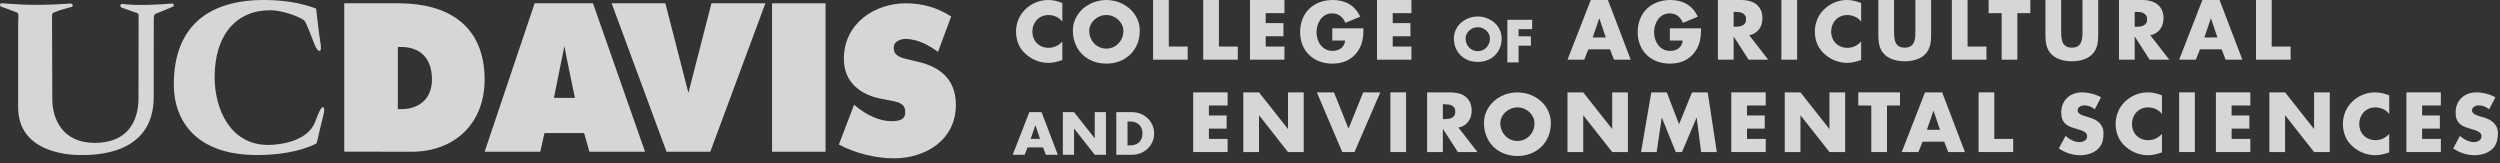 <?xml version="1.0" encoding="UTF-8" standalone="no"?>
<svg width="260px" height="17px" viewBox="0 0 260 17" version="1.1" xmlns="http://www.w3.org/2000/svg" xmlns:xlink="http://www.w3.org/1999/xlink">
    <rect x="0" y="0" width="260" height="17" fill="#333333" stroke="none"/>
    <!-- Generator: Sketch 3.6 (26304) - http://www.bohemiancoding.com/sketch -->
    <title>caeslogo</title>
    <desc>Created with Sketch.</desc>
    <defs></defs>
    <g id="Page-1" stroke="none" stroke-width="1" fill="none" fill-rule="evenodd" fill-opacity="0.8">
        <g id="content-copy" transform="translate(-1140, -43)" fill="#FFFFFF">
            <g id="header">
                <g id="caeslogo" transform="translate(1140, 43)">
                    <path d="M87.246,15.034 L88.826,10.885 L89.098,11.121 C90.067,11.906 91.381,12.575 92.62,12.601 C93.73,12.626 94.271,12.333 94.123,11.4 C94.015,10.703 93.222,10.58 92.728,10.484 L91.644,10.269 C89.535,9.876 87.761,8.582 87.761,6.13 C87.761,2.422 90.974,0.343 94.206,0.343 C95.903,0.343 97.462,0.773 98.92,1.716 L97.551,5.394 C96.799,4.855 95.662,4.098 94.224,4.046 C93.751,4.028 92.665,4.275 93.013,5.369 C93.163,5.835 93.835,6.031 94.247,6.13 L95.472,6.424 C97.757,6.954 99.412,8.247 99.412,10.896 C99.412,14.622 96.178,16.467 92.967,16.467 C91.093,16.467 88.923,15.936 87.246,15.034" id="Fill-1"></path>
                    <path d="M80.294,0.343 L85.856,0.343 L85.856,15.781 L80.294,15.781 L80.294,0.343 Z" id="Fill-3"></path>
                    <path d="M73.991,0.343 L79.599,0.343 L73.87,15.781 L69.32,15.781 L63.61,0.343 L69.198,0.343 L71.595,9.659 L73.991,0.343 Z" id="Fill-5"></path>
                    <path d="M58.697,4.799 L58.697,4.799 C58.799,5.456 59.795,10.181 59.795,10.181 L57.607,10.181 L58.697,4.799 Z M50.401,15.781 L56.185,15.781 L56.625,13.842 L60.75,13.842 L61.299,15.781 L67.086,15.781 L61.669,0.343 L55.602,0.343 L50.401,15.781 Z" id="Fill-6"></path>
                    <path d="M35.802,0.343 L41.473,0.343 C46.534,0.343 50.401,2.611 50.401,8.285 C50.401,12.857 47.25,15.781 42.824,15.781 L35.802,15.772 L35.802,0.343 Z M41.375,11.348 L41.747,11.348 C43.572,11.348 44.925,10.28 44.925,8.265 C44.925,6.096 43.726,4.886 41.722,4.886 L41.375,4.886 L41.375,11.348 Z" id="Fill-7"></path>
                    <path d="M32.877,0.891 L33.173,3.429 C33.242,4.032 33.595,5.477 33.159,5.283 C32.887,5.164 32.664,4.509 32.442,3.927 C32.328,3.631 31.789,2.234 31.648,2.132 C30.966,1.633 29.266,1.071 28.116,1.066 C24.628,1.053 22.321,3.568 22.321,8.032 C22.321,11.234 23.888,15.073 27.877,15.073 C29.306,15.073 32.043,14.634 32.788,12.646 C33.125,11.746 33.433,10.947 33.656,11.19 C33.822,11.367 33.606,12.087 33.507,12.475 C33.036,14.317 33.012,14.876 32.863,14.947 C31.061,15.833 28.75,16.124 26.727,16.124 C20.295,16.124 18.075,12.456 18.075,8.789 C18.075,2.425 22.074,-0.256 28.272,0.019 C29.84,0.076 31.409,0.349 32.877,0.891" id="Fill-8"></path>
                    <path d="M13.668,1.146 L12.641,0.794 C12.297,0.489 12.717,0.404 12.717,0.404 C12.717,0.404 14.201,0.674 17.897,0.366 C17.897,0.366 18.218,0.429 17.997,0.685 L16.784,1.195 C15.994,1.534 15.994,1.34 15.994,2.191 L15.987,10.086 C15.987,16.262 9.592,16.123 8.347,16.123 C7.753,16.123 1.888,16.123 1.888,11.166 L1.888,2.807 C1.888,1.351 2.047,1.388 1.554,1.218 L0.071,0.671 C0.071,0.671 -0.182,0.321 0.267,0.344 C1.48,0.404 3.235,0.659 7.363,0.366 C7.363,0.366 7.722,0.453 7.486,0.708 L6.252,1.049 C5.312,1.462 5.436,1.146 5.411,2.093 L5.441,10.335 C5.441,12.356 6.5,14.858 9.829,14.858 C14.362,14.858 14.404,11.007 14.404,10.151 L14.412,1.987 C14.461,1.218 14.362,1.437 13.668,1.146" id="Fill-9"></path>
                    <path d="M110.483,2.247 C110.399,2.135 110.303,2.036 110.196,1.952 C110.089,1.868 109.973,1.797 109.85,1.739 C109.726,1.681 109.597,1.638 109.461,1.608 C109.325,1.579 109.188,1.564 109.049,1.564 C108.8,1.564 108.572,1.608 108.365,1.697 C108.159,1.785 107.982,1.907 107.836,2.062 C107.689,2.218 107.575,2.4 107.493,2.609 C107.412,2.818 107.371,3.043 107.371,3.284 C107.371,3.531 107.412,3.757 107.493,3.964 C107.575,4.17 107.69,4.348 107.84,4.497 C107.989,4.645 108.168,4.762 108.377,4.846 C108.586,4.931 108.819,4.973 109.074,4.973 C109.207,4.973 109.339,4.957 109.471,4.927 C109.603,4.896 109.729,4.852 109.85,4.794 C109.971,4.737 110.085,4.668 110.192,4.587 C110.299,4.507 110.396,4.415 110.483,4.314 L110.483,6.247 C110.347,6.288 110.22,6.326 110.1,6.362 C109.981,6.398 109.864,6.429 109.75,6.455 C109.636,6.48 109.521,6.5 109.406,6.515 C109.29,6.529 109.169,6.537 109.041,6.537 C108.601,6.537 108.18,6.458 107.777,6.3 C107.373,6.142 107.007,5.916 106.679,5.624 C106.331,5.314 106.076,4.96 105.913,4.565 C105.75,4.17 105.668,3.74 105.668,3.277 C105.668,2.85 105.747,2.442 105.905,2.05 C106.062,1.659 106.293,1.311 106.597,1.005 C106.752,0.85 106.922,0.71 107.106,0.585 C107.291,0.46 107.486,0.354 107.691,0.268 C107.896,0.18 108.109,0.114 108.329,0.068 C108.549,0.023 108.768,0 108.988,0 C109.252,0 109.506,0.027 109.75,0.082 C109.995,0.138 110.239,0.214 110.483,0.314 L110.483,2.247 Z" id="Fill-11"></path>
                    <path d="M115.056,1.564 C114.812,1.564 114.582,1.609 114.368,1.699 C114.153,1.788 113.965,1.909 113.804,2.06 C113.642,2.212 113.514,2.386 113.421,2.583 C113.327,2.78 113.28,2.986 113.28,3.2 C113.28,3.468 113.327,3.715 113.421,3.942 C113.514,4.168 113.642,4.364 113.804,4.529 C113.965,4.694 114.153,4.822 114.368,4.915 C114.582,5.007 114.812,5.054 115.056,5.054 C115.301,5.054 115.531,5.007 115.747,4.915 C115.962,4.822 116.15,4.694 116.311,4.529 C116.471,4.364 116.598,4.168 116.692,3.942 C116.786,3.715 116.832,3.468 116.832,3.2 C116.832,2.986 116.786,2.78 116.692,2.583 C116.598,2.386 116.471,2.212 116.311,2.06 C116.15,1.909 115.962,1.788 115.747,1.699 C115.531,1.609 115.301,1.564 115.056,1.564 M115.056,0 C115.358,0 115.653,0.036 115.942,0.107 C116.231,0.178 116.505,0.279 116.763,0.41 C117.021,0.542 117.259,0.702 117.476,0.891 C117.693,1.08 117.88,1.293 118.036,1.53 C118.192,1.767 118.314,2.025 118.403,2.304 C118.491,2.583 118.535,2.879 118.535,3.192 C118.535,3.696 118.449,4.158 118.276,4.577 C118.104,4.997 117.863,5.357 117.553,5.659 C117.244,5.96 116.876,6.195 116.451,6.364 C116.026,6.533 115.561,6.617 115.056,6.617 C114.719,6.617 114.4,6.579 114.097,6.503 C113.794,6.426 113.514,6.317 113.258,6.175 C113.001,6.033 112.769,5.861 112.561,5.659 C112.354,5.456 112.177,5.228 112.032,4.973 C111.887,4.718 111.775,4.442 111.696,4.143 C111.617,3.844 111.578,3.527 111.578,3.192 C111.578,2.879 111.622,2.583 111.71,2.304 C111.798,2.025 111.921,1.767 112.079,1.53 C112.236,1.293 112.423,1.08 112.639,0.891 C112.855,0.702 113.092,0.542 113.35,0.41 C113.607,0.279 113.881,0.178 114.17,0.107 C114.459,0.036 114.755,0 115.056,0" id="Fill-12"></path>
                    <path d="M121.553,4.84 L123.516,4.84 L123.516,6.207 L119.92,6.207 L119.92,0 L121.553,0 L121.553,4.84 Z" id="Fill-13"></path>
                    <path d="M126.767,4.84 L128.73,4.84 L128.73,6.207 L125.134,6.207 L125.134,0 L126.767,0 L126.767,4.84 Z" id="Fill-14"></path>
                    <path d="M131.633,1.367 L131.633,2.404 L133.479,2.404 L133.479,3.771 L131.633,3.771 L131.633,4.84 L133.581,4.84 L133.581,6.207 L130,6.207 L130,0 L133.581,0 L133.581,1.367 L131.633,1.367 Z" id="Fill-15"></path>
                    <path d="M141.805,2.947 C141.799,3.172 141.79,3.39 141.776,3.602 C141.763,3.814 141.733,4.021 141.689,4.223 C141.644,4.426 141.58,4.624 141.497,4.818 C141.414,5.012 141.302,5.206 141.161,5.399 C141.006,5.611 140.834,5.794 140.644,5.948 C140.454,6.102 140.248,6.229 140.029,6.328 C139.809,6.427 139.577,6.5 139.332,6.547 C139.088,6.594 138.834,6.617 138.57,6.617 C138.076,6.617 137.623,6.538 137.212,6.38 C136.801,6.222 136.447,5.999 136.151,5.711 C135.855,5.423 135.625,5.078 135.46,4.676 C135.296,4.273 135.214,3.829 135.214,3.341 C135.214,2.837 135.297,2.379 135.462,1.968 C135.628,1.556 135.861,1.205 136.161,0.915 C136.461,0.624 136.82,0.399 137.238,0.239 C137.656,0.08 138.119,0 138.627,0 C139.274,0 139.84,0.144 140.326,0.432 C140.812,0.72 141.191,1.155 141.463,1.737 L139.911,2.376 C139.854,2.228 139.782,2.095 139.695,1.974 C139.608,1.853 139.507,1.75 139.393,1.662 C139.279,1.575 139.151,1.508 139.01,1.461 C138.869,1.414 138.716,1.391 138.55,1.391 C138.281,1.391 138.045,1.449 137.841,1.564 C137.638,1.679 137.467,1.83 137.33,2.016 C137.193,2.202 137.09,2.412 137.02,2.645 C136.951,2.879 136.916,3.113 136.916,3.349 C136.916,3.59 136.953,3.826 137.025,4.058 C137.096,4.29 137.202,4.498 137.342,4.682 C137.482,4.865 137.656,5.012 137.864,5.124 C138.071,5.235 138.31,5.291 138.579,5.291 C138.755,5.291 138.92,5.268 139.074,5.222 C139.227,5.177 139.361,5.109 139.477,5.019 C139.592,4.929 139.686,4.818 139.76,4.683 C139.833,4.55 139.878,4.393 139.894,4.213 L138.558,4.213 L138.558,2.947 L141.805,2.947 Z" id="Fill-16"></path>
                    <path d="M144.842,1.367 L144.842,2.404 L146.687,2.404 L146.687,3.771 L144.842,3.771 L144.842,4.84 L146.789,4.84 L146.789,6.207 L143.209,6.207 L143.209,0 L146.789,0 L146.789,1.367 L144.842,1.367 Z" id="Fill-17"></path>
                    <path d="M153.687,2.832 C153.513,2.832 153.349,2.864 153.196,2.928 C153.043,2.992 152.908,3.078 152.793,3.186 C152.678,3.295 152.586,3.419 152.52,3.56 C152.452,3.7 152.419,3.847 152.419,4 C152.419,4.192 152.452,4.368 152.52,4.53 C152.586,4.692 152.678,4.831 152.793,4.949 C152.908,5.067 153.043,5.159 153.196,5.224 C153.349,5.291 153.513,5.324 153.687,5.324 C153.862,5.324 154.026,5.291 154.18,5.224 C154.334,5.159 154.469,5.067 154.583,4.949 C154.697,4.831 154.788,4.692 154.855,4.53 C154.922,4.368 154.955,4.192 154.955,4 C154.955,3.847 154.922,3.7 154.855,3.56 C154.788,3.419 154.697,3.295 154.583,3.186 C154.469,3.078 154.334,2.992 154.18,2.928 C154.026,2.864 153.862,2.832 153.687,2.832 M153.687,1.715 C153.902,1.715 154.113,1.741 154.32,1.791 C154.526,1.842 154.722,1.914 154.906,2.008 C155.09,2.102 155.26,2.216 155.415,2.351 C155.57,2.486 155.703,2.638 155.815,2.808 C155.926,2.977 156.013,3.161 156.076,3.36 C156.139,3.559 156.171,3.77 156.171,3.995 C156.171,4.354 156.109,4.684 155.986,4.983 C155.863,5.283 155.691,5.54 155.47,5.755 C155.249,5.971 154.987,6.139 154.683,6.259 C154.38,6.38 154.048,6.44 153.687,6.44 C153.447,6.44 153.218,6.413 153.002,6.358 C152.786,6.304 152.586,6.226 152.403,6.124 C152.22,6.023 152.054,5.9 151.906,5.755 C151.757,5.611 151.631,5.448 151.528,5.266 C151.424,5.084 151.344,4.886 151.288,4.673 C151.232,4.46 151.203,4.234 151.203,3.995 C151.203,3.77 151.235,3.559 151.298,3.36 C151.361,3.161 151.449,2.977 151.561,2.808 C151.674,2.638 151.807,2.486 151.961,2.351 C152.115,2.216 152.284,2.102 152.468,2.008 C152.653,1.914 152.848,1.842 153.055,1.791 C153.261,1.741 153.472,1.715 153.687,1.715" id="Fill-18"></path>
                    <path d="M157.931,3.034 L157.931,3.775 L159.214,3.775 L159.214,4.751 L157.931,4.751 L157.931,6.49 L156.765,6.49 L156.765,2.058 L159.344,2.058 L159.344,3.034 L157.931,3.034 Z" id="Fill-19"></path>
                    <path d="M166.333,1.918 L166.317,1.918 L165.641,3.896 L167.001,3.896 L166.333,1.918 Z M165.188,5.13 L164.757,6.207 L163.021,6.207 L165.441,0 L167.225,0 L169.596,6.207 L167.852,6.207 L167.441,5.13 L165.188,5.13 Z" id="Fill-20"></path>
                    <path d="M176.912,2.947 C176.906,3.172 176.897,3.39 176.883,3.602 C176.87,3.814 176.84,4.021 176.795,4.223 C176.751,4.426 176.687,4.624 176.604,4.818 C176.521,5.012 176.409,5.206 176.268,5.399 C176.113,5.611 175.941,5.794 175.751,5.948 C175.56,6.102 175.355,6.229 175.136,6.328 C174.916,6.427 174.684,6.5 174.439,6.547 C174.195,6.594 173.941,6.617 173.677,6.617 C173.183,6.617 172.73,6.538 172.319,6.38 C171.908,6.222 171.554,5.999 171.258,5.711 C170.962,5.423 170.732,5.078 170.567,4.676 C170.403,4.273 170.321,3.829 170.321,3.341 C170.321,2.837 170.404,2.379 170.569,1.968 C170.735,1.556 170.968,1.205 171.268,0.915 C171.568,0.624 171.927,0.399 172.345,0.239 C172.763,0.08 173.226,0 173.734,0 C174.381,0 174.947,0.144 175.433,0.432 C175.919,0.72 176.298,1.155 176.57,1.737 L175.018,2.376 C174.961,2.228 174.889,2.095 174.802,1.974 C174.715,1.853 174.614,1.75 174.5,1.662 C174.386,1.575 174.258,1.508 174.117,1.461 C173.976,1.414 173.823,1.391 173.657,1.391 C173.388,1.391 173.152,1.449 172.948,1.564 C172.745,1.679 172.574,1.83 172.437,2.016 C172.3,2.202 172.197,2.412 172.127,2.645 C172.058,2.879 172.023,3.113 172.023,3.349 C172.023,3.59 172.06,3.826 172.131,4.058 C172.203,4.29 172.309,4.498 172.449,4.682 C172.589,4.865 172.763,5.012 172.971,5.124 C173.178,5.235 173.417,5.291 173.686,5.291 C173.862,5.291 174.027,5.268 174.181,5.222 C174.334,5.177 174.468,5.109 174.584,5.019 C174.699,4.929 174.793,4.818 174.867,4.683 C174.94,4.55 174.985,4.393 175.001,4.213 L173.665,4.213 L173.665,2.947 L176.912,2.947 Z" id="Fill-21"></path>
                    <path d="M180.296,2.782 L180.455,2.782 C180.588,2.782 180.723,2.773 180.859,2.756 C180.994,2.738 181.116,2.702 181.225,2.647 C181.334,2.592 181.422,2.515 181.49,2.414 C181.558,2.314 181.592,2.179 181.592,2.01 C181.592,1.841 181.558,1.706 181.49,1.604 C181.422,1.502 181.334,1.424 181.225,1.369 C181.116,1.314 180.994,1.278 180.859,1.26 C180.723,1.243 180.588,1.234 180.455,1.234 L180.296,1.234 L180.296,2.782 Z M183.893,6.207 L181.856,6.207 L180.317,3.819 L180.296,3.819 L180.296,6.207 L178.663,6.207 L178.663,0 L181.107,0 C181.417,0 181.705,0.037 181.973,0.113 C182.24,0.188 182.472,0.303 182.667,0.458 C182.863,0.614 183.016,0.811 183.128,1.051 C183.239,1.291 183.294,1.577 183.294,1.909 C183.294,2.124 183.265,2.328 183.205,2.522 C183.145,2.717 183.057,2.892 182.94,3.047 C182.823,3.203 182.679,3.334 182.508,3.441 C182.337,3.548 182.14,3.622 181.918,3.662 L183.893,6.207 Z" id="Fill-22"></path>
                    <path d="M186.901,6.207 L185.267,6.207 L185.267,0 L186.901,0 L186.901,6.207 Z" id="Fill-23"></path>
                    <path d="M193.558,2.247 C193.474,2.135 193.378,2.036 193.271,1.952 C193.164,1.868 193.048,1.797 192.925,1.739 C192.801,1.681 192.671,1.638 192.536,1.608 C192.4,1.579 192.263,1.564 192.124,1.564 C191.874,1.564 191.646,1.608 191.44,1.697 C191.234,1.785 191.057,1.907 190.911,2.062 C190.764,2.218 190.65,2.4 190.568,2.609 C190.487,2.818 190.446,3.043 190.446,3.284 C190.446,3.531 190.487,3.757 190.568,3.964 C190.65,4.17 190.765,4.348 190.915,4.497 C191.064,4.645 191.243,4.762 191.452,4.846 C191.661,4.931 191.894,4.973 192.149,4.973 C192.282,4.973 192.414,4.957 192.546,4.927 C192.678,4.896 192.804,4.852 192.925,4.794 C193.045,4.737 193.16,4.668 193.267,4.587 C193.374,4.507 193.471,4.415 193.558,4.314 L193.558,6.247 C193.422,6.288 193.295,6.326 193.175,6.362 C193.056,6.398 192.939,6.429 192.825,6.455 C192.711,6.48 192.596,6.5 192.481,6.515 C192.365,6.529 192.244,6.537 192.116,6.537 C191.676,6.537 191.255,6.458 190.851,6.3 C190.448,6.142 190.082,5.916 189.754,5.624 C189.406,5.314 189.151,4.96 188.988,4.565 C188.825,4.17 188.743,3.74 188.743,3.277 C188.743,2.85 188.822,2.442 188.98,2.05 C189.137,1.659 189.368,1.311 189.672,1.005 C189.827,0.85 189.997,0.71 190.181,0.585 C190.366,0.46 190.561,0.354 190.766,0.268 C190.971,0.18 191.183,0.114 191.403,0.068 C191.623,0.023 191.843,0 192.063,0 C192.327,0 192.58,0.027 192.825,0.082 C193.069,0.138 193.314,0.214 193.558,0.314 L193.558,2.247 Z" id="Fill-24"></path>
                    <path d="M200.834,0 L200.834,3.49 C200.834,3.691 200.829,3.889 200.82,4.084 C200.811,4.28 200.784,4.471 200.741,4.657 C200.697,4.844 200.631,5.023 200.543,5.196 C200.455,5.369 200.333,5.53 200.178,5.681 C200.048,5.809 199.9,5.917 199.735,6.004 C199.569,6.091 199.395,6.162 199.213,6.217 C199.031,6.272 198.844,6.312 198.653,6.336 C198.462,6.36 198.275,6.372 198.093,6.372 C197.908,6.372 197.72,6.36 197.529,6.336 C197.337,6.312 197.151,6.272 196.971,6.217 C196.79,6.162 196.617,6.091 196.452,6.004 C196.286,5.917 196.138,5.809 196.007,5.681 C195.85,5.53 195.727,5.369 195.639,5.196 C195.551,5.023 195.485,4.844 195.441,4.657 C195.398,4.471 195.371,4.28 195.362,4.084 C195.352,3.889 195.348,3.691 195.348,3.49 L195.348,0 L196.981,0 L196.981,3.268 C196.981,3.402 196.984,3.538 196.991,3.674 C196.998,3.811 197.013,3.942 197.036,4.067 C197.059,4.191 197.094,4.308 197.142,4.416 C197.189,4.525 197.254,4.619 197.337,4.7 C197.42,4.78 197.523,4.843 197.645,4.889 C197.767,4.934 197.916,4.957 198.093,4.957 C198.267,4.957 198.415,4.934 198.539,4.889 C198.663,4.843 198.765,4.78 198.846,4.7 C198.928,4.619 198.992,4.525 199.04,4.416 C199.088,4.308 199.124,4.191 199.148,4.067 C199.173,3.942 199.187,3.811 199.193,3.674 C199.198,3.538 199.201,3.402 199.201,3.268 L199.201,0 L200.834,0 Z" id="Fill-25"></path>
                    <path d="M204.628,4.84 L206.591,4.84 L206.591,6.207 L202.995,6.207 L202.995,0 L204.628,0 L204.628,4.84 Z" id="Fill-26"></path>
                    <path d="M209.804,6.207 L208.171,6.207 L208.171,1.367 L206.818,1.367 L206.818,0 L211.156,0 L211.156,1.367 L209.804,1.367 L209.804,6.207 Z" id="Fill-27"></path>
                    <path d="M218.214,0 L218.214,3.49 C218.214,3.691 218.209,3.889 218.2,4.084 C218.19,4.28 218.164,4.471 218.12,4.657 C218.077,4.844 218.011,5.023 217.923,5.196 C217.834,5.369 217.713,5.53 217.558,5.681 C217.428,5.809 217.28,5.917 217.114,6.004 C216.948,6.091 216.775,6.162 216.593,6.217 C216.411,6.272 216.224,6.312 216.033,6.336 C215.841,6.36 215.655,6.372 215.473,6.372 C215.288,6.372 215.1,6.36 214.908,6.336 C214.717,6.312 214.531,6.272 214.351,6.217 C214.17,6.162 213.997,6.091 213.831,6.004 C213.665,5.917 213.517,5.809 213.387,5.681 C213.23,5.53 213.107,5.369 213.019,5.196 C212.93,5.023 212.864,4.844 212.821,4.657 C212.777,4.471 212.751,4.28 212.742,4.084 C212.732,3.889 212.727,3.691 212.727,3.49 L212.727,0 L214.361,0 L214.361,3.268 C214.361,3.402 214.364,3.538 214.371,3.674 C214.378,3.811 214.393,3.942 214.416,4.067 C214.439,4.191 214.474,4.308 214.522,4.416 C214.569,4.525 214.634,4.619 214.717,4.7 C214.8,4.78 214.903,4.843 215.025,4.889 C215.147,4.934 215.296,4.957 215.473,4.957 C215.646,4.957 215.795,4.934 215.919,4.889 C216.042,4.843 216.145,4.78 216.226,4.7 C216.308,4.619 216.372,4.525 216.42,4.416 C216.467,4.308 216.503,4.191 216.528,4.067 C216.552,3.942 216.567,3.811 216.572,3.674 C216.578,3.538 216.581,3.402 216.581,3.268 L216.581,0 L218.214,0 Z" id="Fill-28"></path>
                    <path d="M222.008,2.782 L222.167,2.782 C222.3,2.782 222.434,2.773 222.57,2.756 C222.706,2.738 222.828,2.702 222.936,2.647 C223.045,2.592 223.133,2.515 223.201,2.414 C223.269,2.314 223.303,2.179 223.303,2.01 C223.303,1.841 223.269,1.706 223.201,1.604 C223.133,1.502 223.045,1.424 222.936,1.369 C222.828,1.314 222.706,1.278 222.57,1.26 C222.434,1.243 222.3,1.234 222.167,1.234 L222.008,1.234 L222.008,2.782 Z M225.605,6.207 L223.568,6.207 L222.028,3.819 L222.008,3.819 L222.008,6.207 L220.374,6.207 L220.374,0 L222.818,0 C223.128,0 223.416,0.037 223.684,0.113 C223.951,0.188 224.183,0.303 224.378,0.458 C224.574,0.614 224.727,0.811 224.839,1.051 C224.95,1.291 225.006,1.577 225.006,1.909 C225.006,2.124 224.976,2.328 224.916,2.522 C224.856,2.717 224.768,2.892 224.651,3.047 C224.535,3.203 224.39,3.334 224.219,3.441 C224.048,3.548 223.852,3.622 223.629,3.662 L225.605,6.207 Z" id="Fill-29"></path>
                    <path d="M229.943,1.918 L229.926,1.918 L229.25,3.896 L230.611,3.896 L229.943,1.918 Z M228.798,5.13 L228.366,6.207 L226.631,6.207 L229.051,0 L230.834,0 L233.205,6.207 L231.462,6.207 L231.051,5.13 L228.798,5.13 Z" id="Fill-30"></path>
                    <path d="M236.259,4.84 L238.222,4.84 L238.222,6.207 L234.626,6.207 L234.626,0 L236.259,0 L236.259,4.84 Z" id="Fill-31"></path>
                    <path d="M107.686,13.033 L107.674,13.033 L107.191,14.445 L108.162,14.445 L107.686,13.033 Z M106.868,15.327 L106.56,16.096 L105.321,16.096 L107.049,11.664 L108.322,11.664 L110.015,16.096 L108.77,16.096 L108.476,15.327 L106.868,15.327 Z" id="Fill-32"></path>
                    <path d="M110.535,11.664 L111.701,11.664 L113.842,14.373 L113.853,14.373 L113.853,11.664 L115.019,11.664 L115.019,16.096 L113.853,16.096 L111.716,13.38 L111.701,13.38 L111.701,16.096 L110.535,16.096 L110.535,11.664 Z" id="Fill-33"></path>
                    <path d="M117.262,15.12 L117.527,15.12 C117.702,15.12 117.867,15.096 118.023,15.048 C118.179,15 118.315,14.926 118.433,14.824 C118.55,14.723 118.644,14.594 118.714,14.438 C118.783,14.282 118.819,14.096 118.819,13.88 C118.819,13.681 118.787,13.504 118.724,13.35 C118.661,13.196 118.573,13.067 118.459,12.961 C118.346,12.856 118.211,12.776 118.055,12.722 C117.899,12.667 117.727,12.64 117.539,12.64 L117.262,12.64 L117.262,15.12 Z M116.096,11.664 L117.751,11.664 C117.958,11.664 118.159,11.69 118.353,11.741 C118.547,11.793 118.729,11.866 118.898,11.961 C119.068,12.055 119.223,12.17 119.362,12.304 C119.502,12.438 119.621,12.587 119.72,12.752 C119.819,12.916 119.896,13.094 119.951,13.284 C120.007,13.475 120.034,13.673 120.034,13.88 C120.034,14.086 120.007,14.285 119.951,14.476 C119.896,14.666 119.819,14.843 119.719,15.008 C119.618,15.172 119.499,15.322 119.359,15.456 C119.22,15.589 119.065,15.704 118.897,15.799 C118.728,15.893 118.547,15.966 118.353,16.018 C118.159,16.07 117.958,16.096 117.751,16.096 L116.096,16.096 L116.096,11.664 Z" id="Fill-34"></path>
                    <path d="M125.724,10.972 L125.724,12.009 L127.57,12.009 L127.57,13.376 L125.724,13.376 L125.724,14.446 L127.671,14.446 L127.671,15.812 L124.091,15.812 L124.091,9.606 L127.671,9.606 L127.671,10.972 L125.724,10.972 Z" id="Fill-35"></path>
                    <path d="M129.305,9.606 L130.938,9.606 L133.936,13.401 L133.952,13.401 L133.952,9.606 L135.586,9.606 L135.586,15.813 L133.952,15.813 L130.959,12.01 L130.938,12.01 L130.938,15.813 L129.305,15.813 L129.305,9.606 Z" id="Fill-36"></path>
                    <path d="M140.247,13.376 L141.775,9.606 L143.551,9.606 L140.866,15.813 L139.595,15.813 L136.952,9.606 L138.732,9.606 L140.247,13.376 Z" id="Fill-37"></path>
                    <path d="M146.232,15.813 L144.599,15.813 L144.599,9.606 L146.232,9.606 L146.232,15.813 Z" id="Fill-38"></path>
                    <path d="M150.056,12.387 L150.215,12.387 C150.348,12.387 150.482,12.379 150.618,12.361 C150.754,12.344 150.876,12.308 150.985,12.253 C151.093,12.198 151.181,12.12 151.249,12.02 C151.317,11.919 151.351,11.784 151.351,11.616 C151.351,11.447 151.317,11.311 151.249,11.209 C151.181,11.108 151.093,11.029 150.985,10.974 C150.876,10.919 150.754,10.883 150.618,10.866 C150.482,10.848 150.348,10.84 150.215,10.84 L150.056,10.84 L150.056,12.387 Z M153.653,15.812 L151.616,15.812 L150.076,13.424 L150.056,13.424 L150.056,15.812 L148.422,15.812 L148.422,9.606 L150.866,9.606 C151.176,9.606 151.465,9.643 151.732,9.718 C152,9.793 152.231,9.908 152.426,10.064 C152.622,10.219 152.775,10.417 152.887,10.657 C152.998,10.896 153.054,11.183 153.054,11.515 C153.054,11.729 153.024,11.934 152.964,12.128 C152.904,12.323 152.816,12.497 152.699,12.653 C152.583,12.808 152.439,12.939 152.268,13.047 C152.097,13.154 151.9,13.228 151.677,13.268 L153.653,15.812 Z" id="Fill-39"></path>
                    <path d="M157.81,11.17 C157.566,11.17 157.336,11.214 157.122,11.304 C156.907,11.394 156.719,11.515 156.558,11.666 C156.396,11.818 156.268,11.992 156.175,12.189 C156.081,12.386 156.034,12.592 156.034,12.806 C156.034,13.074 156.081,13.321 156.175,13.548 C156.268,13.774 156.396,13.97 156.558,14.135 C156.719,14.299 156.907,14.428 157.122,14.521 C157.336,14.613 157.566,14.659 157.81,14.659 C158.055,14.659 158.285,14.613 158.501,14.521 C158.716,14.428 158.904,14.299 159.065,14.135 C159.225,13.97 159.352,13.774 159.446,13.548 C159.54,13.321 159.586,13.074 159.586,12.806 C159.586,12.592 159.54,12.386 159.446,12.189 C159.352,11.992 159.225,11.818 159.065,11.666 C158.904,11.515 158.716,11.394 158.501,11.304 C158.285,11.214 158.055,11.17 157.81,11.17 M157.81,9.606 C158.112,9.606 158.407,9.641 158.696,9.712 C158.985,9.783 159.259,9.884 159.517,10.016 C159.775,10.147 160.013,10.307 160.23,10.496 C160.447,10.685 160.634,10.898 160.79,11.135 C160.946,11.373 161.068,11.631 161.157,11.909 C161.245,12.188 161.289,12.484 161.289,12.798 C161.289,13.302 161.203,13.763 161.03,14.183 C160.858,14.602 160.617,14.963 160.307,15.264 C159.998,15.565 159.63,15.801 159.206,15.97 C158.78,16.138 158.315,16.223 157.81,16.223 C157.473,16.223 157.154,16.185 156.851,16.108 C156.548,16.032 156.268,15.923 156.012,15.781 C155.755,15.639 155.523,15.466 155.315,15.264 C155.108,15.062 154.931,14.833 154.786,14.579 C154.641,14.324 154.529,14.047 154.45,13.749 C154.371,13.449 154.332,13.133 154.332,12.798 C154.332,12.484 154.376,12.188 154.464,11.909 C154.552,11.631 154.675,11.373 154.833,11.135 C154.99,10.898 155.177,10.685 155.393,10.496 C155.609,10.307 155.846,10.147 156.104,10.016 C156.361,9.884 156.635,9.783 156.924,9.712 C157.213,9.641 157.509,9.606 157.81,9.606" id="Fill-40"></path>
                    <path d="M163.021,9.606 L164.655,9.606 L167.653,13.401 L167.669,13.401 L167.669,9.606 L169.302,9.606 L169.302,15.813 L167.669,15.813 L164.675,12.01 L164.655,12.01 L164.655,15.813 L163.021,15.813 L163.021,9.606 Z" id="Fill-41"></path>
                    <path d="M171.736,9.606 L173.345,9.606 L174.624,12.922 L175.972,9.606 L177.601,9.606 L178.55,15.813 L176.917,15.813 L176.457,12.239 L176.44,12.239 L174.929,15.813 L174.281,15.813 L172.835,12.239 L172.819,12.239 L172.293,15.813 L170.668,15.813 L171.736,9.606 Z" id="Fill-42"></path>
                    <path d="M181.687,10.972 L181.687,12.009 L183.532,12.009 L183.532,13.376 L181.687,13.376 L181.687,14.446 L183.634,14.446 L183.634,15.812 L180.053,15.812 L180.053,9.606 L183.634,9.606 L183.634,10.972 L181.687,10.972 Z" id="Fill-43"></path>
                    <path d="M185.615,9.606 L187.248,9.606 L190.246,13.401 L190.263,13.401 L190.263,9.606 L191.896,9.606 L191.896,15.813 L190.263,15.813 L187.269,12.01 L187.248,12.01 L187.248,15.813 L185.615,15.813 L185.615,9.606 Z" id="Fill-44"></path>
                    <path d="M196.248,15.813 L194.615,15.813 L194.615,10.973 L193.262,10.973 L193.262,9.606 L197.6,9.606 L197.6,10.973 L196.248,10.973 L196.248,15.813 Z" id="Fill-45"></path>
                    <path d="M201.092,11.523 L201.076,11.523 L200.4,13.501 L201.76,13.501 L201.092,11.523 Z M199.948,14.735 L199.516,15.813 L197.781,15.813 L200.2,9.606 L201.984,9.606 L204.355,15.813 L202.612,15.813 L202.2,14.735 L199.948,14.735 Z" id="Fill-46"></path>
                    <path d="M207.409,14.446 L209.372,14.446 L209.372,15.812 L205.775,15.812 L205.775,9.606 L207.409,9.606 L207.409,14.446 Z" id="Fill-47"></path>
                    <path d="M217.857,11.366 C217.705,11.243 217.537,11.144 217.352,11.069 C217.167,10.994 216.975,10.957 216.774,10.957 C216.697,10.957 216.619,10.967 216.537,10.988 C216.456,11.01 216.38,11.042 216.311,11.085 C216.242,11.128 216.185,11.182 216.14,11.248 C216.095,11.314 216.073,11.389 216.073,11.475 C216.073,11.566 216.098,11.644 216.146,11.708 C216.195,11.773 216.256,11.828 216.329,11.873 C216.403,11.918 216.482,11.957 216.566,11.988 C216.65,12.018 216.727,12.045 216.798,12.066 L217.213,12.19 C217.433,12.255 217.638,12.332 217.826,12.422 C218.015,12.512 218.179,12.623 218.317,12.758 C218.456,12.891 218.565,13.05 218.645,13.234 C218.725,13.418 218.765,13.635 218.765,13.887 C218.765,14.04 218.755,14.193 218.735,14.347 C218.715,14.502 218.679,14.651 218.629,14.796 C218.579,14.94 218.512,15.078 218.427,15.208 C218.343,15.338 218.239,15.455 218.114,15.56 C217.866,15.766 217.588,15.915 217.277,16.006 C216.966,16.097 216.65,16.142 216.329,16.142 C215.933,16.142 215.546,16.08 215.169,15.956 C214.791,15.831 214.441,15.657 214.118,15.435 L214.818,14.133 C214.922,14.221 215.029,14.304 215.14,14.382 C215.251,14.459 215.368,14.528 215.49,14.587 C215.613,14.646 215.739,14.692 215.869,14.725 C216,14.759 216.134,14.776 216.272,14.776 C216.368,14.776 216.463,14.763 216.558,14.739 C216.653,14.715 216.737,14.678 216.812,14.627 C216.887,14.576 216.947,14.511 216.994,14.432 C217.04,14.353 217.063,14.258 217.063,14.148 C217.063,14.036 217.027,13.941 216.957,13.863 C216.886,13.785 216.8,13.719 216.698,13.664 C216.596,13.609 216.488,13.564 216.374,13.529 C216.26,13.494 216.16,13.465 216.073,13.441 C215.815,13.369 215.581,13.293 215.372,13.216 C215.163,13.138 214.985,13.035 214.837,12.908 C214.689,12.781 214.574,12.621 214.492,12.428 C214.411,12.235 214.37,11.988 214.37,11.688 C214.37,11.374 214.424,11.089 214.531,10.832 C214.638,10.574 214.789,10.355 214.981,10.174 C215.174,9.994 215.403,9.854 215.668,9.754 C215.932,9.655 216.222,9.606 216.537,9.606 C216.695,9.606 216.861,9.618 217.034,9.642 C217.208,9.666 217.381,9.7 217.552,9.744 C217.723,9.788 217.89,9.842 218.052,9.905 C218.215,9.968 218.368,10.038 218.509,10.116 L217.857,11.366 Z" id="Fill-48"></path>
                    <path d="M224.842,11.853 C224.757,11.74 224.662,11.642 224.554,11.558 C224.447,11.473 224.332,11.402 224.208,11.345 C224.085,11.287 223.955,11.243 223.819,11.214 C223.683,11.184 223.546,11.17 223.408,11.17 C223.158,11.17 222.93,11.214 222.723,11.302 C222.517,11.39 222.341,11.513 222.194,11.668 C222.047,11.823 221.933,12.006 221.852,12.215 C221.77,12.424 221.73,12.649 221.73,12.89 C221.73,13.137 221.77,13.363 221.852,13.57 C221.933,13.776 222.049,13.953 222.198,14.102 C222.347,14.251 222.527,14.368 222.736,14.452 C222.945,14.536 223.177,14.578 223.432,14.578 C223.565,14.578 223.698,14.563 223.829,14.533 C223.961,14.502 224.087,14.457 224.208,14.4 C224.329,14.342 224.443,14.273 224.55,14.193 C224.658,14.112 224.755,14.021 224.842,13.919 L224.842,15.853 C224.706,15.893 224.578,15.931 224.459,15.968 C224.339,16.004 224.223,16.034 224.109,16.06 C223.994,16.086 223.879,16.105 223.764,16.12 C223.649,16.135 223.527,16.142 223.4,16.142 C222.96,16.142 222.538,16.063 222.135,15.905 C221.732,15.747 221.366,15.522 221.037,15.23 C220.69,14.919 220.434,14.566 220.271,14.171 C220.108,13.775 220.027,13.346 220.027,12.882 C220.027,12.456 220.106,12.047 220.263,11.656 C220.421,11.265 220.651,10.916 220.956,10.611 C221.111,10.455 221.28,10.315 221.465,10.19 C221.649,10.066 221.844,9.96 222.049,9.873 C222.254,9.786 222.467,9.719 222.687,9.674 C222.907,9.629 223.127,9.606 223.347,9.606 C223.61,9.606 223.864,9.633 224.109,9.688 C224.353,9.743 224.597,9.82 224.842,9.919 L224.842,11.853 Z" id="Fill-49"></path>
                    <path d="M228.264,15.813 L226.631,15.813 L226.631,9.606 L228.264,9.606 L228.264,15.813 Z" id="Fill-50"></path>
                    <path d="M232.088,10.972 L232.088,12.009 L233.933,12.009 L233.933,13.376 L232.088,13.376 L232.088,14.446 L234.035,14.446 L234.035,15.812 L230.455,15.812 L230.455,9.606 L234.035,9.606 L234.035,10.972 L232.088,10.972 Z" id="Fill-51"></path>
                    <path d="M236.016,9.606 L237.649,9.606 L240.647,13.401 L240.664,13.401 L240.664,9.606 L242.297,9.606 L242.297,15.813 L240.664,15.813 L237.67,12.01 L237.649,12.01 L237.649,15.813 L236.016,15.813 L236.016,9.606 Z" id="Fill-52"></path>
                    <path d="M248.478,11.853 C248.394,11.74 248.298,11.642 248.191,11.558 C248.083,11.473 247.968,11.402 247.845,11.345 C247.721,11.287 247.591,11.243 247.456,11.214 C247.32,11.184 247.182,11.17 247.044,11.17 C246.794,11.17 246.566,11.214 246.36,11.302 C246.154,11.39 245.977,11.513 245.83,11.668 C245.684,11.823 245.57,12.006 245.488,12.215 C245.407,12.424 245.366,12.649 245.366,12.89 C245.366,13.137 245.407,13.363 245.488,13.57 C245.57,13.776 245.685,13.953 245.835,14.102 C245.984,14.251 246.163,14.368 246.372,14.452 C246.581,14.536 246.813,14.578 247.068,14.578 C247.202,14.578 247.334,14.563 247.466,14.533 C247.598,14.502 247.724,14.457 247.845,14.4 C247.965,14.342 248.08,14.273 248.187,14.193 C248.294,14.112 248.391,14.021 248.478,13.919 L248.478,15.853 C248.342,15.893 248.214,15.931 248.095,15.968 C247.976,16.004 247.859,16.034 247.745,16.06 C247.631,16.086 247.516,16.105 247.4,16.12 C247.285,16.135 247.164,16.142 247.036,16.142 C246.596,16.142 246.174,16.063 245.771,15.905 C245.368,15.747 245.002,15.522 244.674,15.23 C244.326,14.919 244.07,14.566 243.908,14.171 C243.745,13.775 243.663,13.346 243.663,12.882 C243.663,12.456 243.742,12.047 243.899,11.656 C244.057,11.265 244.288,10.916 244.592,10.611 C244.747,10.455 244.917,10.315 245.101,10.19 C245.286,10.066 245.481,9.96 245.686,9.873 C245.891,9.786 246.103,9.719 246.323,9.674 C246.543,9.629 246.763,9.606 246.983,9.606 C247.246,9.606 247.5,9.633 247.745,9.688 C247.989,9.743 248.234,9.82 248.478,9.919 L248.478,11.853 Z" id="Fill-53"></path>
                    <path d="M251.901,10.972 L251.901,12.009 L253.746,12.009 L253.746,13.376 L251.901,13.376 L251.901,14.446 L253.848,14.446 L253.848,15.812 L250.267,15.812 L250.267,9.606 L253.848,9.606 L253.848,10.972 L251.901,10.972 Z" id="Fill-54"></path>
                    <path d="M258.873,11.366 C258.721,11.243 258.553,11.144 258.368,11.069 C258.183,10.994 257.991,10.957 257.79,10.957 C257.714,10.957 257.635,10.967 257.553,10.988 C257.472,11.01 257.397,11.042 257.327,11.085 C257.258,11.128 257.201,11.182 257.156,11.248 C257.111,11.314 257.089,11.389 257.089,11.475 C257.089,11.566 257.114,11.644 257.162,11.708 C257.211,11.773 257.272,11.828 257.345,11.873 C257.419,11.918 257.498,11.957 257.582,11.988 C257.666,12.018 257.743,12.045 257.814,12.066 L258.229,12.19 C258.449,12.255 258.654,12.332 258.843,12.422 C259.031,12.512 259.195,12.623 259.333,12.758 C259.472,12.891 259.581,13.05 259.661,13.234 C259.741,13.418 259.781,13.635 259.781,13.887 C259.781,14.04 259.771,14.193 259.751,14.347 C259.731,14.502 259.695,14.651 259.645,14.796 C259.595,14.94 259.528,15.078 259.444,15.208 C259.359,15.338 259.255,15.455 259.13,15.56 C258.882,15.766 258.604,15.915 258.293,16.006 C257.982,16.097 257.666,16.142 257.345,16.142 C256.949,16.142 256.562,16.08 256.185,15.956 C255.807,15.831 255.457,15.657 255.134,15.435 L255.834,14.133 C255.938,14.221 256.045,14.304 256.156,14.382 C256.268,14.459 256.384,14.528 256.506,14.587 C256.629,14.646 256.755,14.692 256.885,14.725 C257.016,14.759 257.15,14.776 257.288,14.776 C257.384,14.776 257.479,14.763 257.574,14.739 C257.669,14.715 257.754,14.678 257.828,14.627 C257.903,14.576 257.963,14.511 258.01,14.432 C258.056,14.353 258.079,14.258 258.079,14.148 C258.079,14.036 258.043,13.941 257.973,13.863 C257.902,13.785 257.816,13.719 257.714,13.664 C257.612,13.609 257.504,13.564 257.39,13.529 C257.276,13.494 257.176,13.465 257.089,13.441 C256.831,13.369 256.597,13.293 256.389,13.216 C256.179,13.138 256.001,13.035 255.853,12.908 C255.705,12.781 255.59,12.621 255.508,12.428 C255.427,12.235 255.386,11.988 255.386,11.688 C255.386,11.374 255.44,11.089 255.547,10.832 C255.654,10.574 255.805,10.355 255.997,10.174 C256.19,9.994 256.419,9.854 256.684,9.754 C256.948,9.655 257.238,9.606 257.553,9.606 C257.711,9.606 257.877,9.618 258.05,9.642 C258.224,9.666 258.397,9.7 258.568,9.744 C258.739,9.788 258.906,9.842 259.068,9.905 C259.231,9.968 259.384,10.038 259.525,10.116 L258.873,11.366 Z" id="Fill-55"></path>
                </g>
            </g>
        </g>
    </g>
</svg>